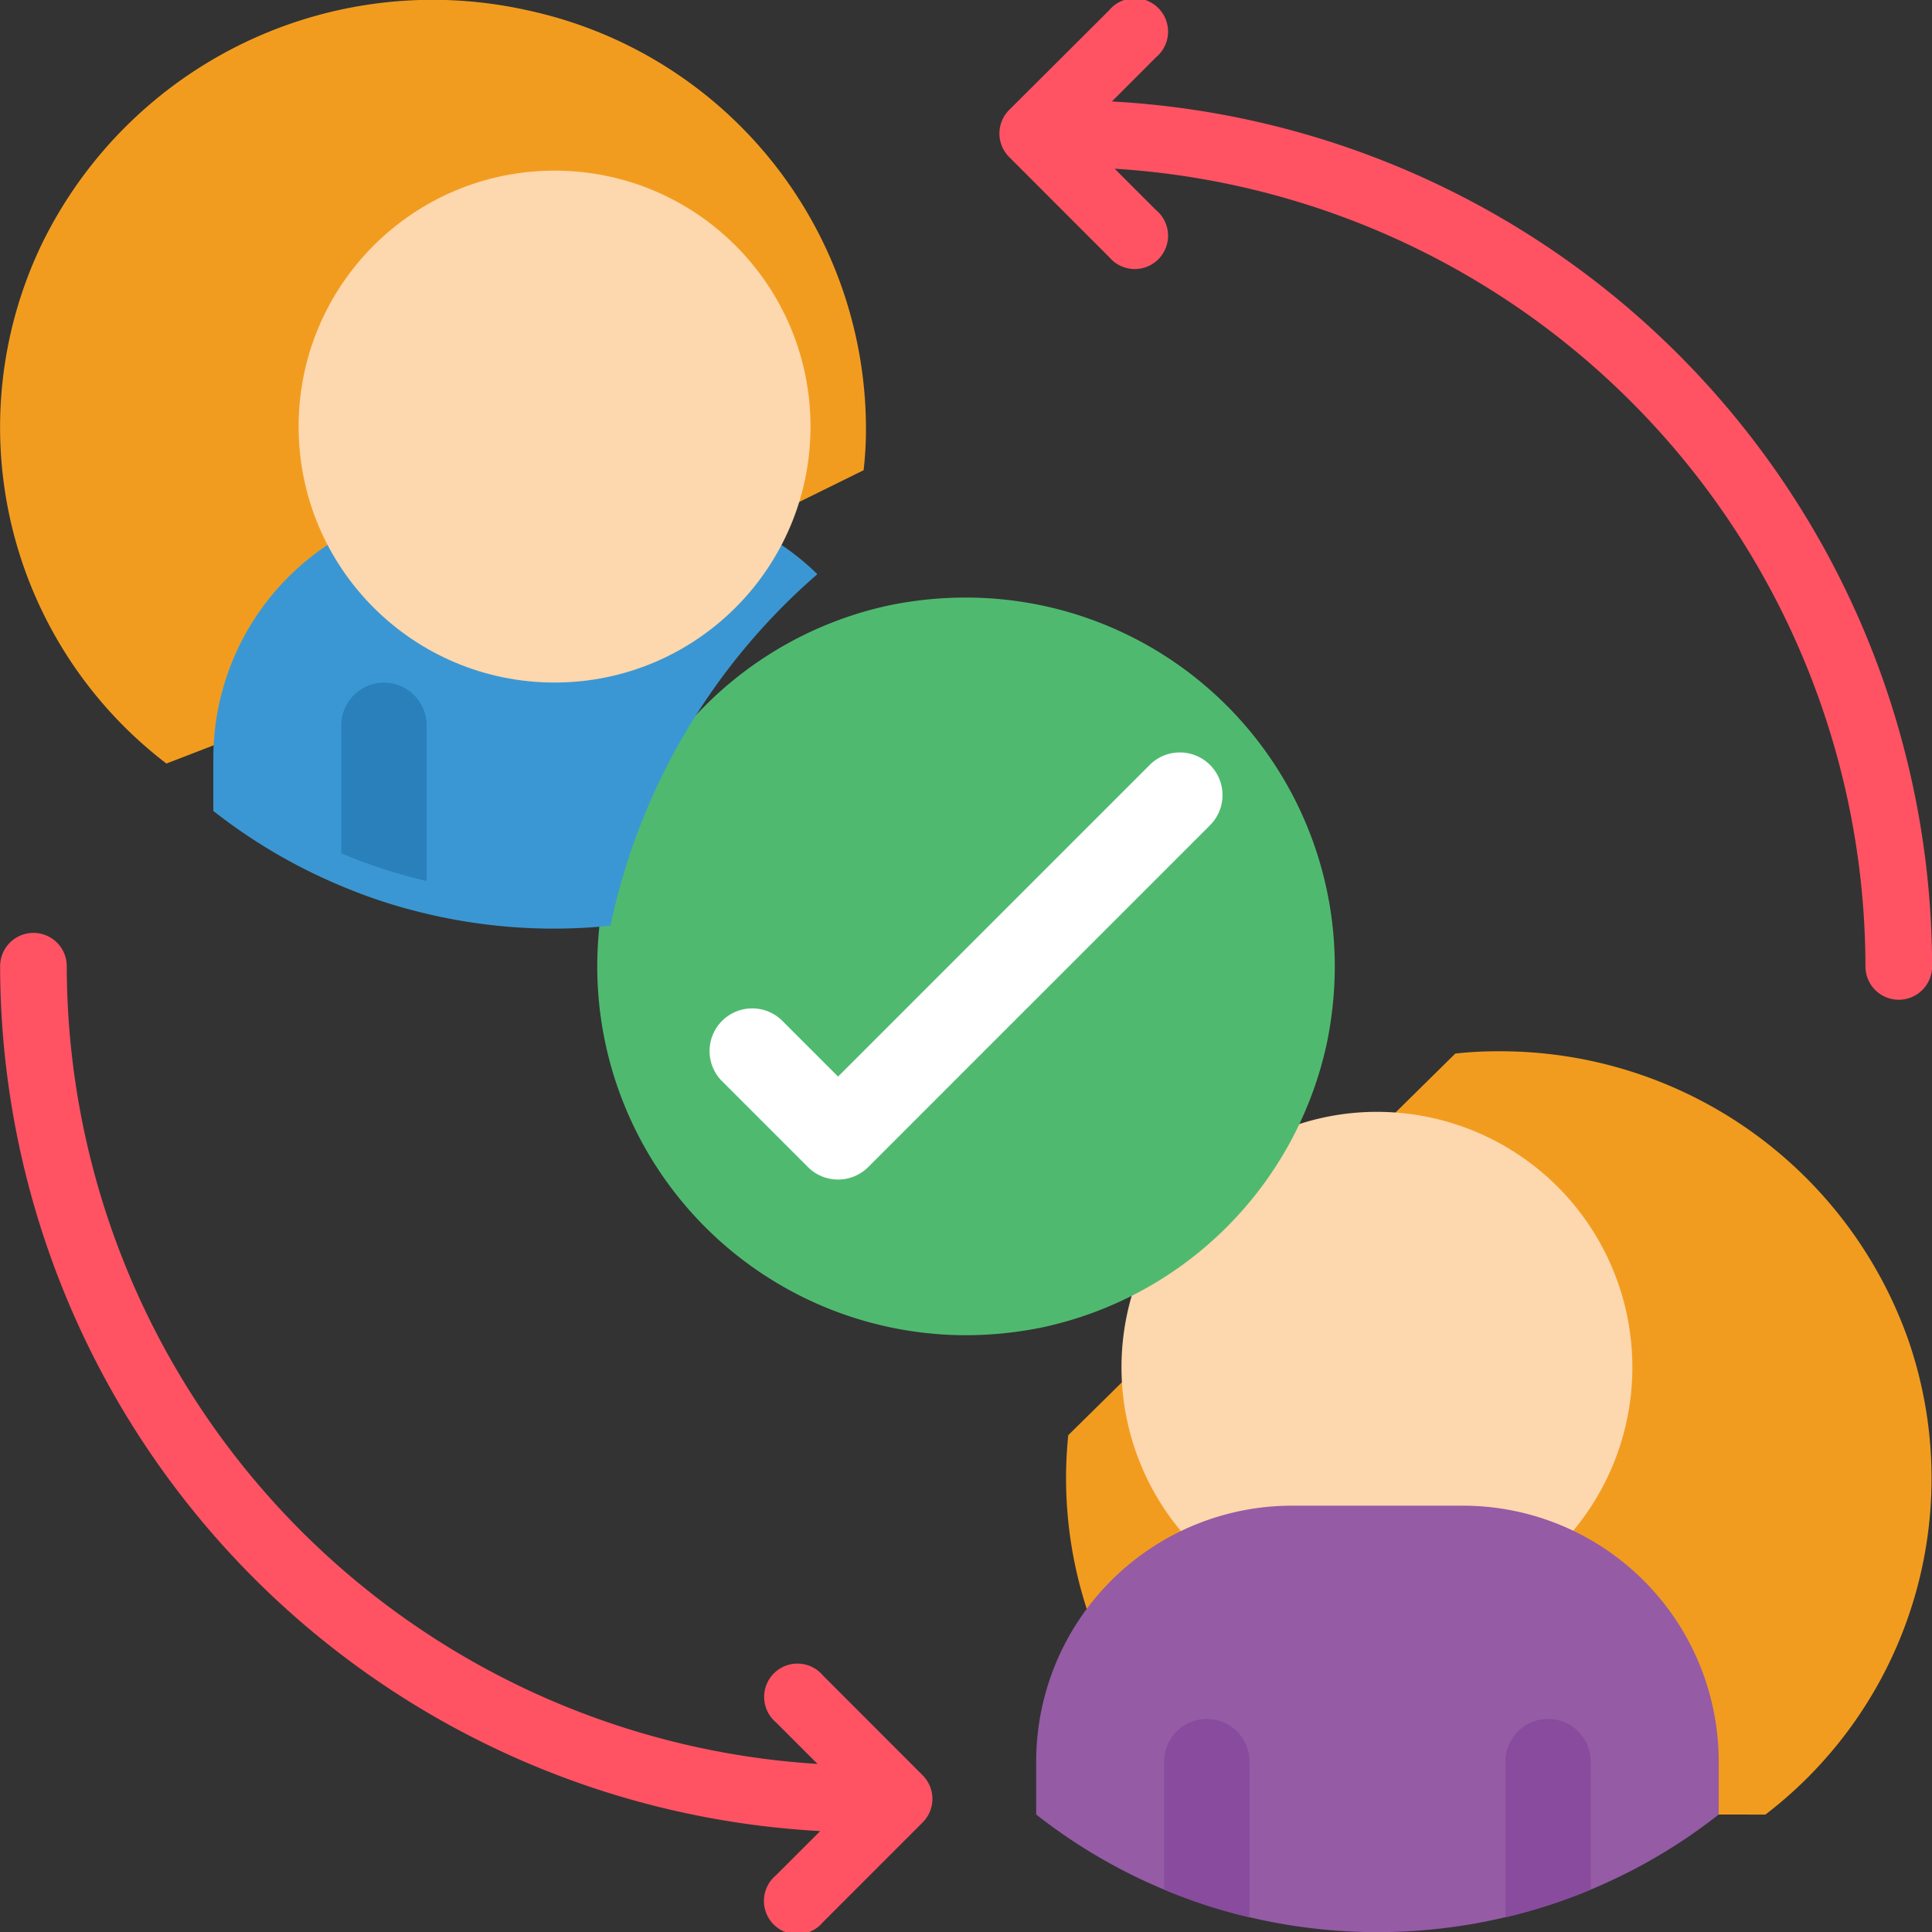 <svg xmlns="http://www.w3.org/2000/svg" width="45.29" height="45.296" viewBox="0 0 45.29 45.296">
  <rect x="0" y="0" width="45.29" height="45.296" fill="#333333" stroke="none"/>
  <g id="Social" transform="translate(0.001 0.008)">
    <g id="Group_4907" data-name="Group 4907" transform="translate(-0.001 -0.008)">
      <path id="Path_7952" data-name="Path 7952" d="M15.96,14.618,4.9,18.891A9.919,9.919,0,0,1,1.976,6.719a10.193,10.193,0,0,1,11.4-5.483,10.041,10.041,0,0,1,7.923,9.77,8.532,8.532,0,0,1-.055,1.009Zm13.93,28.91a9.918,9.918,0,0,1-3.849-8.892l9.073-8.946a8.9,8.9,0,0,1,1.023-.054,10.141,10.141,0,0,1,9.591,6.751,9.925,9.925,0,0,1-3.344,11.142Z" transform="translate(-0.999 -0.992)" fill="#f29c1f"/>
      <path id="Path_7953" data-name="Path 7953" d="M42.68,38.01A5.914,5.914,0,0,1,46,37a5.988,5.988,0,1,1-5.57,3.76Z" transform="translate(-13.71 -10.936)" fill="#fdd7ad"/>
      <path id="Path_7954" data-name="Path 7954" d="M54,55v1.24A12.847,12.847,0,0,1,51,58a13.032,13.032,0,0,1-10,0,12.847,12.847,0,0,1-3-1.76V55a6,6,0,0,1,6-6h4A6,6,0,0,1,54,55Z" transform="translate(-13.71 -13.704)" fill="#955ba5"/>
      <path id="Path_7955" data-name="Path 7955" d="M43,55v3.65A12.3,12.3,0,0,1,41,58V55a1,1,0,0,1,2,0Zm8,0v3a12.3,12.3,0,0,1-2,.65V55a1,1,0,0,1,2,0Z" transform="translate(-13.71 -13.704)" fill="#894b9d"/>
      <path id="Path_7956" data-name="Path 7956" d="M32.289,23.644a8.941,8.941,0,0,1-.179,1.769,8.677,8.677,0,0,1-6.7,6.7,8.942,8.942,0,0,1-1.769.179A8.647,8.647,0,0,1,15,23.644a8.939,8.939,0,0,1,.179-1.769,8.677,8.677,0,0,1,6.7-6.7A8.943,8.943,0,0,1,23.645,15,8.647,8.647,0,0,1,32.289,23.644Z" transform="translate(-0.999 -0.992)" fill="#4fba6f"/>
      <path id="Path_7957" data-name="Path 7957" d="M20.16,18.69a14.985,14.985,0,0,0-4.85,8.24A12.9,12.9,0,0,1,11,26.65,12.3,12.3,0,0,1,9,26a12.847,12.847,0,0,1-3-1.76V23a6,6,0,0,1,6-6h4a5.916,5.916,0,0,1,4.16,1.69Z" transform="translate(-0.999 -5.23)" fill="#3b97d3"/>
      <path id="Path_7958" data-name="Path 7958" d="M11,23v3.65A12.3,12.3,0,0,1,9,26V23a1,1,0,0,1,2,0Z" transform="translate(-0.999 -5.997)" fill="#2980ba"/>
      <path id="Path_7959" data-name="Path 7959" d="M27.063,3.371,28.1,2.333a.781.781,0,1,0-1.1-1.1L24.654,3.571a.781.781,0,0,0,0,1.1L27,7.018a.781.781,0,1,0,1.1-1.1l-.971-.971a18.763,18.763,0,0,1,17.6,18.7.781.781,0,0,0,1.562,0A20.327,20.327,0,0,0,27.063,3.371Zm-6.77,36.9a.781.781,0,1,0-1.1,1.1l.971.971a18.763,18.763,0,0,1-17.6-18.7.781.781,0,0,0-1.562,0A20.327,20.327,0,0,0,20.227,43.916l-1.039,1.038a.781.781,0,1,0,1.1,1.1l2.342-2.343a.781.781,0,0,0,0-1.1Z" transform="translate(-0.999 -0.992)" fill="#ff5364"/>
      <circle id="Ellipse_2258" data-name="Ellipse 2258" cx="6" cy="6" r="6" transform="translate(7 4)" fill="#fdd7ad"/>
      <path id="Path_7960" data-name="Path 7960" d="M27,35a1,1,0,0,1-.707-.293l-2-2a1,1,0,1,1,1.414-1.414L27,32.586l7.293-7.293a1,1,0,1,1,1.414,1.414l-8,8A1,1,0,0,1,27,35Z" transform="translate(-7.354 -7.349)" fill="#fff"/>
    </g>
  </g>
</svg>
